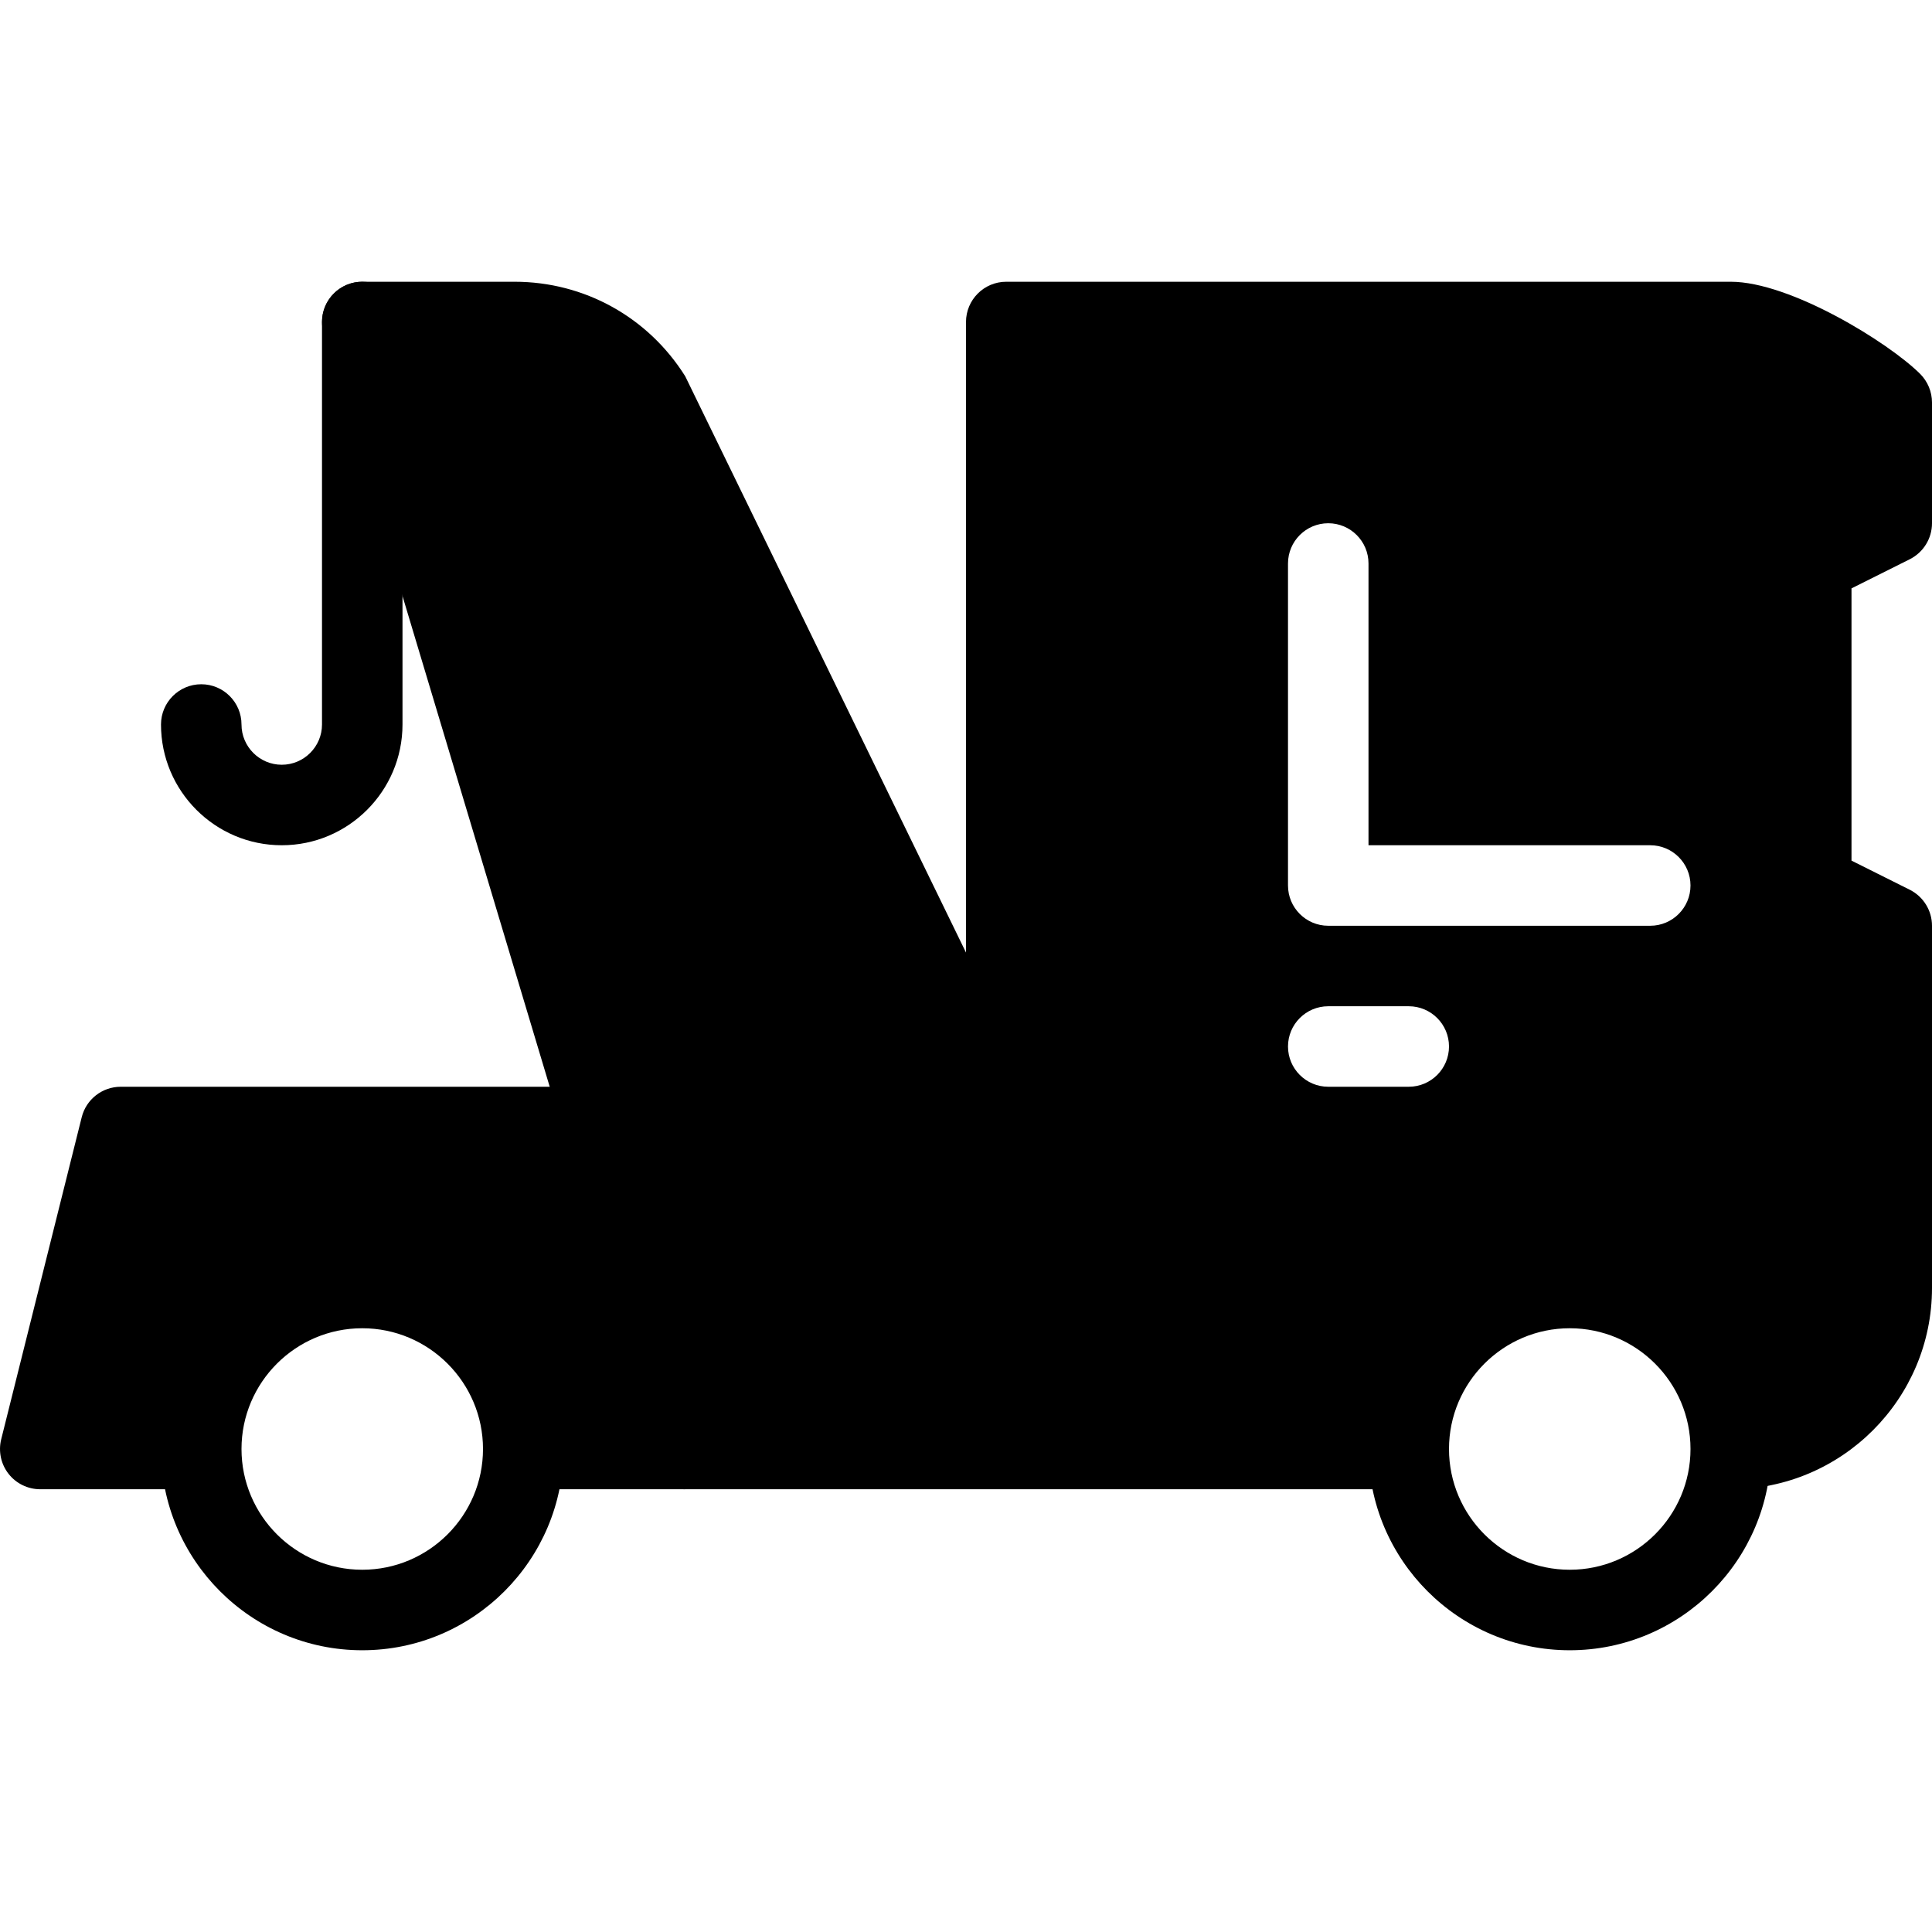 <?xml version="1.0" encoding="iso-8859-1"?>
<!-- Generator: Adobe Illustrator 19.0.0, SVG Export Plug-In . SVG Version: 6.00 Build 0)  -->
<svg version="1.1" id="Layer_1" xmlns="http://www.w3.org/2000/svg" xmlns:xlink="http://www.w3.org/1999/xlink" x="0px" y="0px"
	 viewBox="0 0 24 24" style="enable-background:new 0 0 24 24;" xml:space="preserve">
<g>
	<path d="M4.5,20.5C3.121,20.5,2,19.378,2,18s1.121-2.5,2.5-2.5S7,16.622,7,18S5.879,20.5,4.5,20.5z M4.5,16.5
		C3.673,16.5,3,17.173,3,18s0.673,1.5,1.5,1.5S6,18.827,6,18S5.327,16.5,4.5,16.5z"/>
	<path d="M19.5,20.5c-1.379,0-2.5-1.122-2.5-2.5s1.121-2.5,2.5-2.5S22,16.622,22,18S20.879,20.5,19.5,20.5z M19.5,16.5
		c-0.827,0-1.5,0.673-1.5,1.5s0.673,1.5,1.5,1.5S21,18.827,21,18S20.327,16.5,19.5,16.5z"/>
	<g>
		<path d="M8.5,18.5c-0.13,0-0.26-0.05-0.351-0.15C8.05,18.26,8,18.13,8,18c0-0.13,0.05-0.26,0.149-0.35
			c0.181-0.19,0.521-0.19,0.7,0C8.95,17.74,9,17.87,9,18c0,0.13-0.05,0.26-0.15,0.35C8.76,18.45,8.63,18.5,8.5,18.5z"/>
	</g>
	<path d="M23.724,6.947C23.893,6.862,24,6.689,24,6.5V5c0-0.133-0.053-0.26-0.146-0.354C23.46,4.253,22.237,3.5,21.5,3.5h-9
		C12.224,3.5,12,3.724,12,4v9.5H1.5c-0.229,0-0.43,0.156-0.485,0.379l-1,4c-0.037,0.149-0.004,0.308,0.091,0.429
		C0.2,18.429,0.346,18.5,0.5,18.5h2c0.024,0,0.044-0.01,0.067-0.013C2.527,18.33,2.5,18.169,2.5,18c0-1.105,0.895-2,2-2s2,0.895,2,2
		c0,0.169-0.027,0.33-0.067,0.487C6.456,18.49,6.476,18.5,6.5,18.5h11c0.024,0,0.044-0.01,0.067-0.013
		C17.527,18.33,17.5,18.169,17.5,18c0-1.105,0.895-2,2-2s2,0.895,2,2c0,0.169-0.027,0.33-0.067,0.487
		C21.456,18.49,21.476,18.5,21.5,18.5c1.379,0,2.5-1.122,2.5-2.5v-4.5c0-0.189-0.107-0.362-0.276-0.447L23,10.691V7.309
		L23.724,6.947z M17.5,13.5h-1c-0.276,0-0.5-0.224-0.5-0.5s0.224-0.5,0.5-0.5h1c0.276,0,0.5,0.224,0.5,0.5S17.776,13.5,17.5,13.5z
		 M20.5,11.5h-4c-0.276,0-0.5-0.224-0.5-0.5V7c0-0.276,0.224-0.5,0.5-0.5S17,6.724,17,7v3.5h3.5c0.276,0,0.5,0.224,0.5,0.5
		S20.776,11.5,20.5,11.5z"/>
	<path d="M12.949,13.781L8.512,4.674C8.051,3.939,7.258,3.5,6.392,3.5H4.5c-0.158,0-0.307,0.075-0.401,0.202
		C4.005,3.828,3.976,3.992,4.022,4.144l3,10C7.086,14.36,7.285,14.5,7.5,14.5c0.048,0,0.096-0.007,0.144-0.021
		C7.86,14.414,7.992,14.215,7.992,14h3.952l0.107,0.219c0.12,0.25,0.424,0.35,0.668,0.231C12.967,14.329,13.07,14.029,12.949,13.781
		z"/>
	<g>
		<path d="M3.5,10.5C2.673,10.5,2,9.827,2,9c0-0.276,0.224-0.5,0.5-0.5S3,8.724,3,9c0,0.276,0.225,0.5,0.5,0.5S4,9.276,4,9V4
			c0-0.276,0.224-0.5,0.5-0.5S5,3.724,5,4v5C5,9.827,4.327,10.5,3.5,10.5z"/>
	</g>
</g>
<g>
</g>
<g>
</g>
<g>
</g>
<g>
</g>
<g>
</g>
<g>
</g>
<g>
</g>
<g>
</g>
<g>
</g>
<g>
</g>
<g>
</g>
<g>
</g>
<g>
</g>
<g>
</g>
<g>
</g>
</svg>
